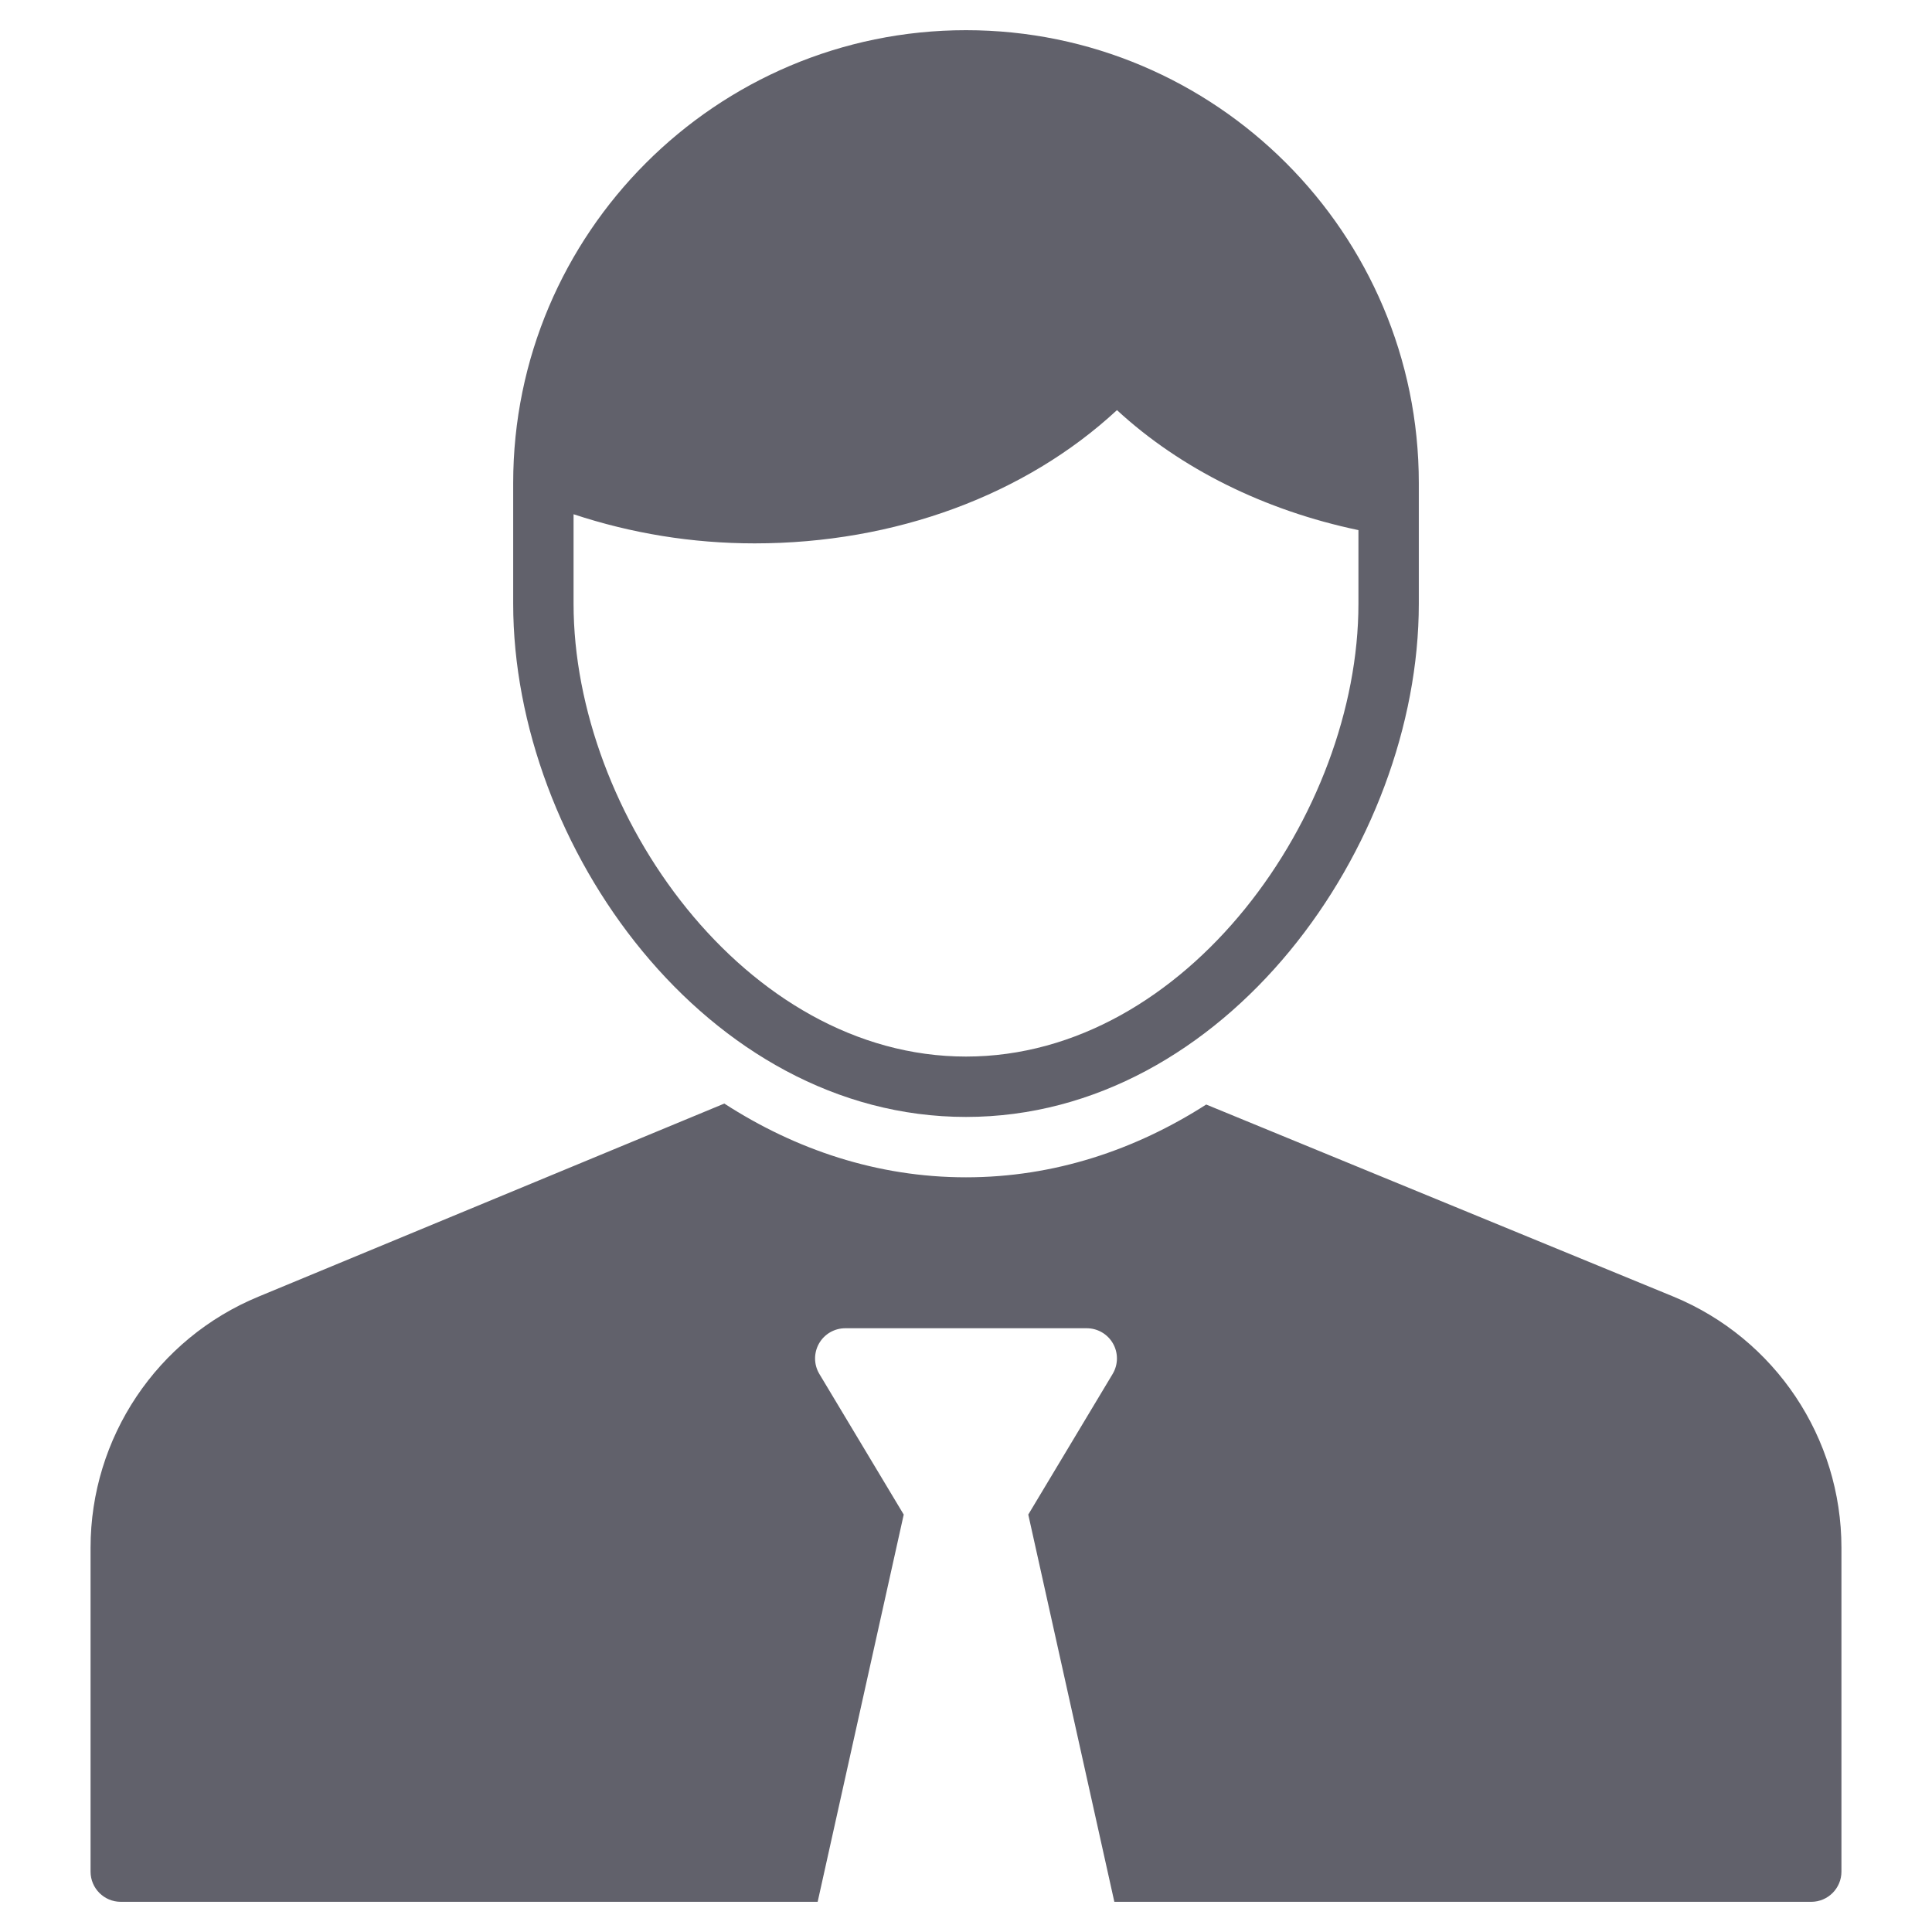 <svg xmlns="http://www.w3.org/2000/svg" height="64" width="64" viewBox="0 0 64 64"><title>business agent 3</title><g fill="#61616b" class="nc-icon-wrapper"><path fill="#61616b" d="M32,1c-8.271,0-15,6.729-15,15v4c0,8.024,6.415,17,15,17s15-8.976,15-17v-4C47,7.729,40.271,1,32,1z M32,35 c-7.321,0-13-8.063-13-15v-2.965C20.907,17.666,22.915,18,25,18c4.648,0,8.961-1.598,12.001-4.414 c2.11,1.946,4.897,3.324,7.999,3.975V20C45,26.937,39.321,35,32,35z"></path> <path data-color="color-2" fill="#61616b" d="M55.431,42.95l-15.474-6.361C37.611,38.093,34.917,39,32,39 c-2.938,0-5.649-0.919-8.006-2.443L8.569,42.95C5.199,44.339,3,47.625,3,51.27V62c0,0.552,0.448,1,1,1h23.086l2.851-12.828 l-2.794-4.657c-0.186-0.309-0.19-0.693-0.013-1.008C27.308,44.193,27.64,44,28,44h8c0.36,0,0.692,0.193,0.87,0.507 c0.178,0.314,0.173,0.699-0.013,1.008l-2.794,4.657L36.914,63H60c0.552,0,1-0.448,1-1V51.27C61,47.625,58.801,44.339,55.431,42.95z"></path></g></svg>
